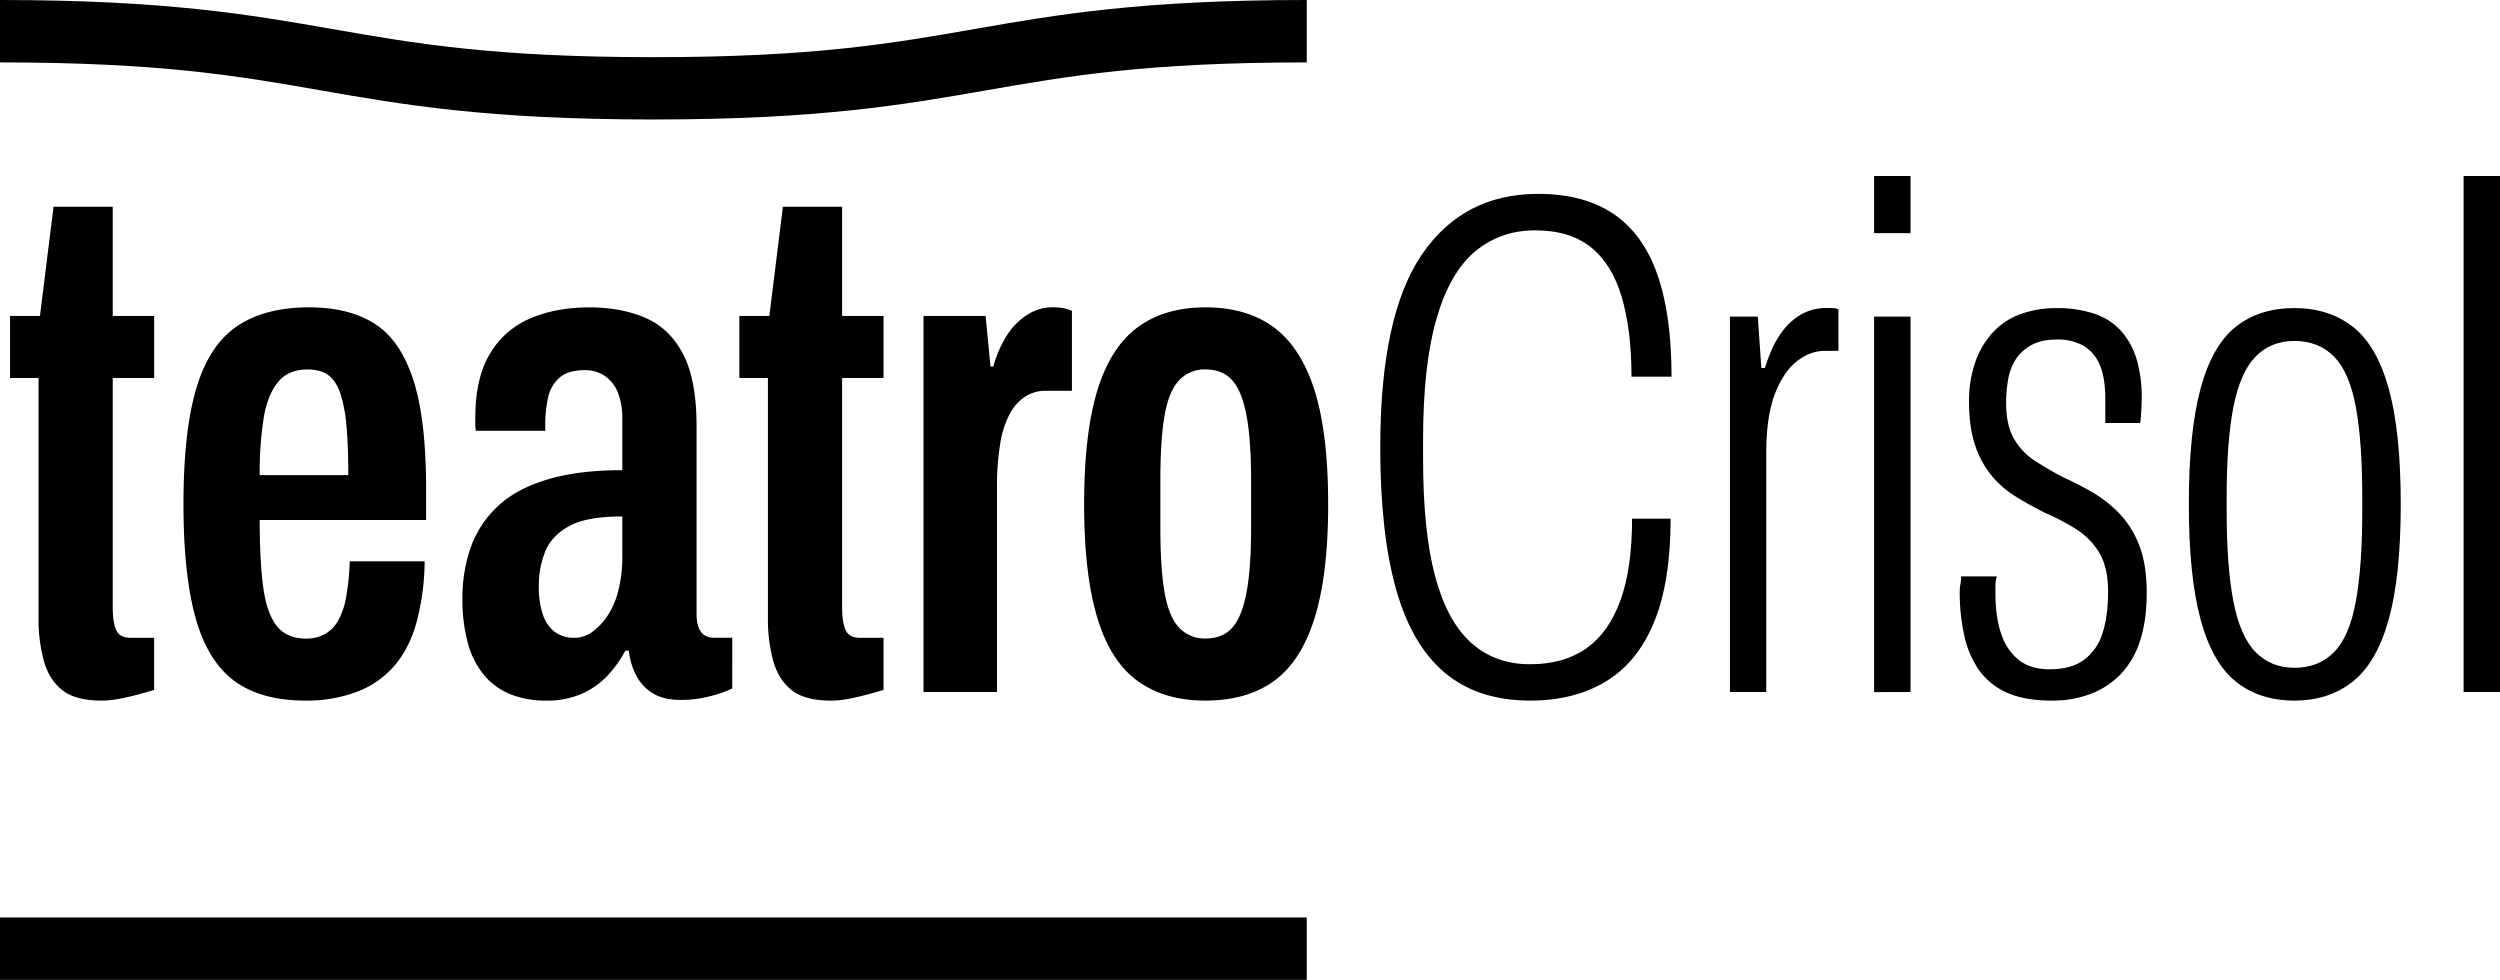 <svg xmlns="http://www.w3.org/2000/svg" viewBox="0 0 1241.8 486.71"><g id="Capa_2" data-name="Capa 2"><g id="Capa_2-2" data-name="Capa 2"><path d="M50.34,348Q37.57,348,31,342.85T21.8,328.32a79,79,0,0,1-2.66-21.45V187.76H5V156.92H19.85l6.74-54.24H56v54.24H76.57v30.84H56V301.55c0,5.21.59,9,1.77,11.52s3.55,3.73,7.09,3.73h11.7v25.88q-4.6,1.41-9.39,2.66c-3.19.82-6.15,1.47-8.86,1.94A45.84,45.84,0,0,1,50.34,348Z" transform="translate(0)"/><path d="M151.73,348q-22,0-35.28-9.75T97.13,306.87q-6-21.62-6-56.36,0-36.16,6.38-57.61t20.2-30.84q13.83-9.39,35.81-9.4,19.84,0,32.61,8.16t19.15,27.82q6.38,19.68,6.38,54.42V258.3H129q0,20.57,1.77,33.51T137.55,311q4.95,6.21,14.53,6.2A19.08,19.08,0,0,0,161.3,315a17.55,17.55,0,0,0,6.56-6.56,36.6,36.6,0,0,0,4.07-11.88,118.88,118.88,0,0,0,1.78-17.72h37.22a121.41,121.41,0,0,1-4.08,30.48q-3.72,13.13-11.17,21.63a46,46,0,0,1-18.61,12.76A70.68,70.68,0,0,1,151.73,348ZM129,236h44q0-14.53-.89-24.28a73.21,73.21,0,0,0-3-16.13c-1.42-4.26-3.43-7.32-6-9.22s-6-2.84-10.28-2.84q-9.57,0-14.71,6.21T131,207.43A175.23,175.23,0,0,0,129,236Z" transform="translate(0)"/><path d="M271.19,348a46.43,46.43,0,0,1-17.73-3.19,33,33,0,0,1-13.11-9.57,42.05,42.05,0,0,1-8-16,82.41,82.41,0,0,1-2.66-22A75.51,75.51,0,0,1,233.79,272a51.49,51.49,0,0,1,13.12-20.2q9-8.69,24.46-13.47t37.75-4.79V208.32A35.44,35.44,0,0,0,307,195.2a18.14,18.14,0,0,0-6.38-8.33,17.37,17.37,0,0,0-10.28-3q-8.16,0-12.41,3.72a18.05,18.05,0,0,0-5.67,9.75,62.83,62.83,0,0,0-1.42,14.18V214H236.45a12.17,12.17,0,0,1-.36-3v-3.37q0-19.85,7.27-31.91a42.48,42.48,0,0,1,20-17.54q12.76-5.49,29.42-5.5,15.6,0,27.65,5.14t18.79,17.9Q346,188.47,346,211.86V305.1c0,3.78.71,6.68,2.13,8.68s3.66,3,6.73,3h8.86V342a62.54,62.54,0,0,1-12,4.07,57.92,57.92,0,0,1-13.47,1.6q-8.51,0-13.83-3.19a22.38,22.38,0,0,1-8.33-8.86,33.63,33.63,0,0,1-3.72-12.41h-1.77a57,57,0,0,1-8.86,12.41,39.82,39.82,0,0,1-12.77,9A42.8,42.8,0,0,1,271.19,348Zm14.18-31.19a14.87,14.87,0,0,0,8.68-2.84,31.1,31.1,0,0,0,7.63-8,39.69,39.69,0,0,0,5.49-12.77,67.88,67.88,0,0,0,1.95-16.84V256.53q-17.73,0-26.41,4.79T270.83,273.9a45.62,45.62,0,0,0-3.19,17.37,42.83,42.83,0,0,0,1.95,13.83,18,18,0,0,0,5.85,8.68A15.76,15.76,0,0,0,285.37,316.8Z" transform="translate(0)"/><path d="M412.63,348q-12.76,0-19.32-5.14t-9.22-14.53a79,79,0,0,1-2.65-21.45V187.76H367.26V156.92h14.89l6.73-54.24H418.3v54.24h20.57v30.84H418.3V301.55c0,5.21.59,9,1.78,11.52s3.54,3.73,7.09,3.73h11.7v25.88q-4.62,1.41-9.4,2.66c-3.19.82-6.15,1.47-8.86,1.94A45.84,45.84,0,0,1,412.63,348Z" transform="translate(0)"/><path d="M458.72,343.74V156.92h30.84L492,182.09h1.42a55.06,55.06,0,0,1,7.26-16.31A32.94,32.94,0,0,1,510.83,156a23.28,23.28,0,0,1,12.05-3.37,31.11,31.11,0,0,1,4.79.36,20,20,0,0,1,4.78,1.42v39.7H519.34A18.36,18.36,0,0,0,509.23,197a23.56,23.56,0,0,0-7.62,8.5,46.87,46.87,0,0,0-4.78,14.89,130.17,130.17,0,0,0-1.6,22V343.74Z" transform="translate(0)"/><path d="M598.75,348q-20.21,0-33.68-9.75t-20-31.37q-6.56-21.62-6.56-56.36,0-35.1,6.56-56.55t20-31.37q13.47-9.93,33.68-9.93,20.55,0,34,9.93T653,194q6.72,21.45,6.73,56.55,0,34.74-6.73,56.36t-20.21,31.37Q619.31,348,598.75,348Zm0-30.84q8.5,0,13.29-5.32t7.09-17.37q2.31-12,2.31-32.26V238.81q0-20.56-2.31-32.62T612,188.82q-4.78-5.31-13.29-5.32a17.25,17.25,0,0,0-12.94,5.32q-5.14,5.33-7.27,17.37t-2.12,32.62V262.2q0,20.22,2.12,32.26t7.27,17.37A17.21,17.21,0,0,0,598.75,317.15Z" transform="translate(0)"/><path d="M760.05,348q-25.89,0-42.37-13.82T693.4,292.51q-7.8-27.83-7.8-70.36,0-65.24,20.56-95.54T764,96.3q22.68,0,37.4,9.92t21.8,30q7.08,20,7.09,50.87H810.39q0-23-4.79-39.35t-15.24-24.82q-10.47-8.5-27.83-8.5t-30,10.63Q720,135.64,713.43,158.69t-6.56,59.91v9.22q0,36.15,6,58.49t17.9,33q11.87,10.64,29.25,10.63,16.65,0,27.82-7.8t17-23.75q5.85-15.94,5.85-40.76h19.14q0,31.2-8.15,51.22t-23.93,29.6Q782,348,760.05,348Z" transform="translate(0)"/><path d="M859.3,343.74V157.27h13.83l1.77,25.53h1.77q3.54-11.36,8.33-17.73a31.06,31.06,0,0,1,10.28-9.22A24.81,24.81,0,0,1,906.81,153h3.54a6.38,6.38,0,0,1,2.84.71v20.56H906.1a21.15,21.15,0,0,0-9.75,2.66,27.38,27.38,0,0,0-9.4,8.5A48.09,48.09,0,0,0,880,200.87q-2.65,9.58-2.66,24.11V343.74Z" transform="translate(0)"/><path d="M930.91,115.79V87.43H949v28.36Zm0,228V157.27H949V343.74Z" transform="translate(0)"/><path d="M1019.17,348q-13.47,0-22.15-3.9a33.58,33.58,0,0,1-13.83-11,46.45,46.45,0,0,1-7.44-17.2,97.65,97.65,0,0,1-2.31-21.8,22.44,22.44,0,0,1,.36-4.08,21.22,21.22,0,0,0,.35-3.72h17.73a12.71,12.71,0,0,0-.71,4.08v4.07q0,12.42,3,20.74A27,27,0,0,0,1003,328q5.85,4.44,15.07,4.44,10.64,0,17-4.61a25.62,25.62,0,0,0,9.21-13.12q2.84-8.51,2.84-20.92,0-12-4.43-19.32a35.28,35.28,0,0,0-11.52-11.69,114.85,114.85,0,0,0-15.25-8q-7.8-3.9-14.71-8.15a48.5,48.5,0,0,1-12-10.46,46.82,46.82,0,0,1-8.15-15.07q-3-8.85-3-21.62a58.36,58.36,0,0,1,3-19.32,42.22,42.22,0,0,1,8.68-14.89,34.7,34.7,0,0,1,13.83-9.22,52,52,0,0,1,18.08-3,57.09,57.09,0,0,1,18.78,2.83,30.83,30.83,0,0,1,13.3,8.69,37.59,37.59,0,0,1,7.62,14,66.2,66.2,0,0,1,2.48,19.14c0,1.66-.06,3.55-.17,5.68s-.3,4.37-.54,6.73h-17.37v-11.7q0-11.34-3-17.72a19.41,19.41,0,0,0-8.33-9.22,26,26,0,0,0-12.41-2.84q-7.8,0-12.76,2.66a21.2,21.2,0,0,0-7.8,6.92,26.28,26.28,0,0,0-3.9,9.92,65.38,65.38,0,0,0-1.06,12.06q0,11,3.9,17.72a32,32,0,0,0,10.45,11q6.55,4.26,14,8.15,7.08,3.19,14.18,7.27a64.26,64.26,0,0,1,13.29,10.28,47.26,47.26,0,0,1,10.1,15.78q3.9,9.57,3.9,24.1,0,13.83-3.36,23.93a42.54,42.54,0,0,1-9.58,16.49,41.41,41.41,0,0,1-14.88,9.75A53.25,53.25,0,0,1,1019.17,348Z" transform="translate(0)"/><path d="M1139.7,348q-17.37,0-29.07-9.39t-17.54-30.84q-5.85-21.45-5.85-57.25,0-36.16,5.85-57.61t17.54-30.67q11.7-9.21,29.07-9.21,17,0,28.9,9.21t17.9,30.67q6,21.45,6,57.61,0,35.81-6,57.25t-17.9,30.84Q1156.71,348,1139.7,348Zm0-16.3q12.06,0,19.68-7.8t10.81-25.17q3.19-17.37,3.19-45v-6.38q0-28-3.19-45.2t-10.81-25q-7.64-7.78-19.68-7.8-11.7,0-19.32,7.8t-11,25q-3.37,17.19-3.36,45.2v6.38q0,27.65,3.36,45t11,25.17Q1128,331.69,1139.7,331.69Z" transform="translate(0)"/><path d="M1223.72,343.74V87.43h18.08V343.74Z" transform="translate(0)"/><path d="M324.55,59.35c-82.48,0-124.4-7.33-164.94-14.41C118.56,37.77,79.79,31,0,31V0C82.48,0,124.4,7.32,164.94,14.4c41,7.17,79.81,14,159.61,14S443.1,21.57,484.15,14.4C524.69,7.32,566.61,0,649.09,0V31c-79.79,0-118.56,6.77-159.61,13.94C448.94,52,407,59.35,324.55,59.35Z" transform="translate(0)"/><rect y="455.71" width="649.09" height="31"/></g></g></svg>